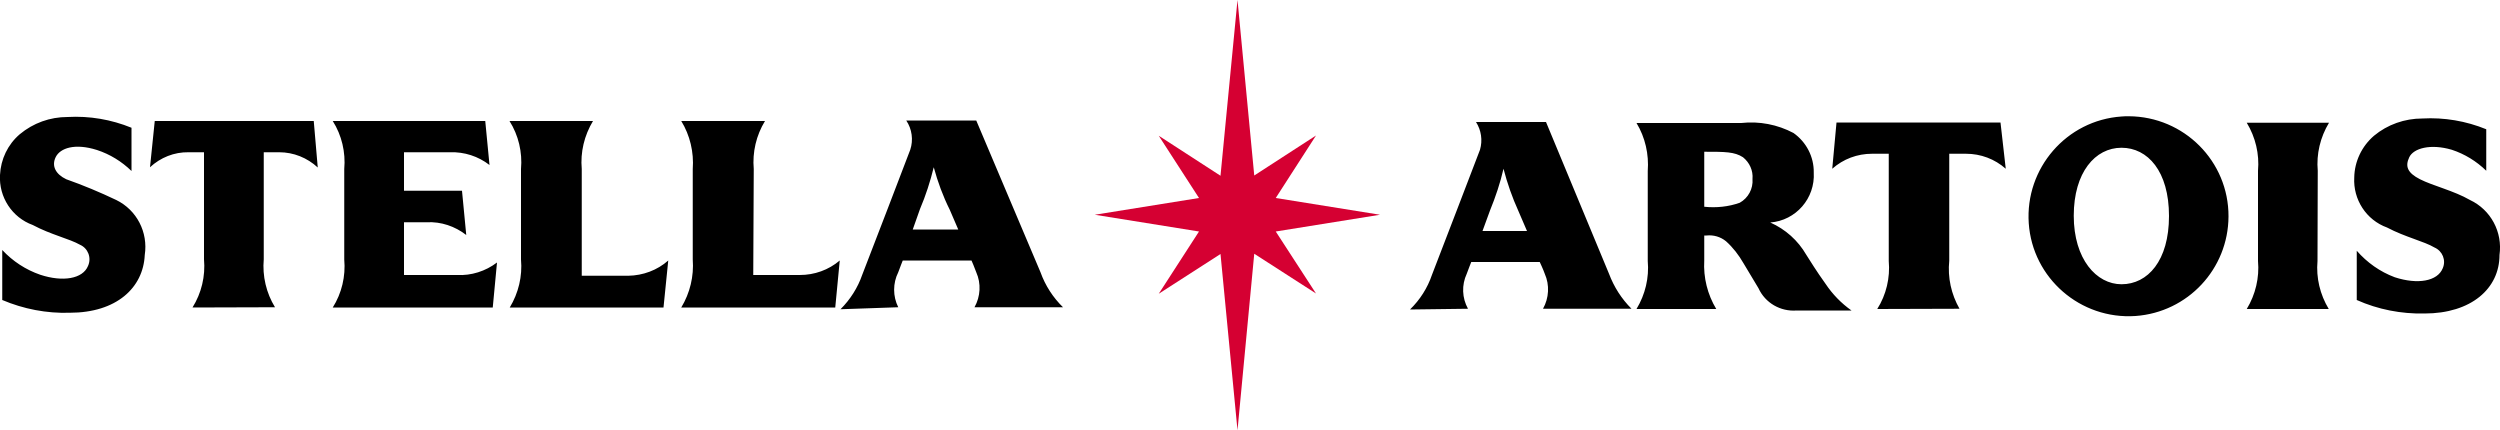 <svg xmlns="http://www.w3.org/2000/svg" viewBox="0 0 1000 172.1" style="enable-background:new 0 0 1000 172.1" xml:space="preserve"><path d="M46.5 80c-6.5-3.1-13.2-5.9-20-8.3-4.2-2-6-5.3-4.2-8.9S30 57.2 38.8 60c5.2 1.7 9.9 4.6 13.8 8.4V51.1c-8.1-3.3-16.8-4.8-25.6-4.3-7 0-13.7 2.4-19.1 6.9C3.1 57.8.3 63.7 0 70c-.5 8.8 4.8 17 13.1 20 7.3 3.9 14.7 5.5 18.9 7.9 3.2 1.4 4.7 5.2 3.2 8.5-2.1 5.1-10 6.5-19.1 3.5-5.8-2-11-5.4-15.2-9.9v20c8.5 3.6 17.7 5.4 27 5.1 18.7 0 29.4-10 30-23.1 1.4-9.1-3.2-18-11.4-22zM359.3 122.9c-2.2-4.4-2.2-9.6 0-14 .6-1.7 1.8-4.7 1.8-4.7h27.5s1.4 3.2 1.9 4.7c2 4.5 1.7 9.7-.7 14h35.4c-4-3.9-7.1-8.7-9-14l-25.7-60.7h-28c2.3 3.4 2.9 7.8 1.6 11.7 0 0-17.5 45.8-19.2 50-1.8 5.2-4.8 9.9-8.7 13.8l23.1-.8zm5.8-31.1 2.9-8.2c2.3-5.4 4.1-11 5.5-16.7 1.6 5.9 3.7 11.6 6.4 17l3.4 7.9h-18.2zM110 122.9c-3.5-5.7-5.1-12.5-4.5-19.2V60.9h6.2c5.7 0 11.2 2.2 15.4 6.1l-1.6-18.6H61.9L60 66.9c4.2-3.9 9.7-6.1 15.4-6h6.2v42.8c.6 6.8-1 13.5-4.6 19.3l33-.1zM182.8 110h-21.2V88.9h9.1c5.7-.3 11.3 1.6 15.8 5.1l-1.7-17.7h-23.2V60.9H180c5.7-.2 11.3 1.6 15.8 5.1l-1.7-17.6h-61c3.6 5.7 5.2 12.5 4.6 19.2v36.2c.6 6.7-1 13.5-4.6 19.2h64l1.7-18c-4.6 3.5-10.3 5.3-16 5zM232.7 67.6c-.6-6.7 1-13.4 4.5-19.2h-33.4c3.6 5.7 5.2 12.5 4.6 19.2v36.2c.6 6.7-1 13.4-4.5 19.2h61.5l1.9-18.8c-4.4 3.9-10.1 6-16 6.1h-18.6V67.6zM301.5 67.6c-.6-6.7 1-13.5 4.5-19.2h-33.5c3.5 5.7 5.1 12.5 4.6 19.2v36.2c.5 6.7-1.1 13.4-4.6 19.2h61.6l1.8-18.8c-4.5 3.8-10.1 5.8-16 5.8h-18.6l.2-42.4zM988 80c-6.4-3.7-14.9-5.7-20-8.3-5.1-2.6-6-5.2-4.3-8.8 1.7-3.6 8.5-5.5 17-3 5.2 1.7 9.9 4.6 13.8 8.4V51.7c-8.1-3.3-16.8-4.8-25.6-4.3-7 0-13.9 2.4-19.3 6.9-4.9 4.2-7.8 10.3-7.9 16.7-.5 8.8 4.8 17 13.1 20 7.4 3.9 14.8 5.5 19 8 3.2 1.4 4.7 5.1 3.3 8.3-2.1 5.2-10 6.6-19.2 3.6-5.9-2.2-11.1-5.9-15.2-10.6V120c8.5 3.8 17.8 5.6 27.1 5.4 18.7 0 30-10 30-23.4 1.3-9.2-3.5-18.1-11.8-22zM587.2 123.5c-2.4-4.3-2.6-9.5-.5-14 .6-1.7 1.8-4.7 1.8-4.7h27.4s1.5 3.2 2 4.7c2 4.5 1.7 9.7-.7 14h35.4c-4-4-7-8.7-9-14l-25.2-60.7h-28c2.1 3.3 2.7 7.3 1.6 11.1 0 0-17.5 45.7-19.2 50-1.8 5.3-4.8 10-8.8 13.9l23.2-.3zm5.8-31.1 3-8.2c2.2-5.4 4.1-11 5.4-16.7 1.5 5.8 3.5 11.5 6 17l3.4 7.9H593zM783.8 123.5c-3.3-5.8-4.8-12.5-4.1-19.2V61.5h6.7c5.9 0 11.5 2.1 15.9 6L800.2 49h-65.6l-1.7 18.5c4.4-3.9 10-6 15.9-6h6.7v42.9c.6 6.7-1 13.5-4.6 19.2l32.9-.1zM927.1 68.3c-.6-6.7 1-13.4 4.5-19.2h-32.9c3.5 5.8 5.1 12.5 4.5 19.2v36.1c.6 6.7-1 13.4-4.5 19.2h32.8c-3.5-5.8-5.1-12.5-4.5-19.2l.1-36.1zM730.2 113.5c-3.8-5.3-5.9-8.8-7.7-11.6-3.3-5.7-8.3-10.2-14.4-12.9 10.3-.8 18-9.7 17.4-20 .1-6.3-3-12.2-8.1-15.8-6.4-3.4-13.7-4.8-20.9-4h-41.9c3.5 5.8 5 12.5 4.5 19.2v36c.6 6.7-1 13.4-4.5 19.2h31.9c-3.5-5.8-5.2-12.6-4.8-19.4v-10h.9c2.8-.3 5.6.5 7.8 2.3 2.8 2.5 5.1 5.5 7 8.8l6 10c2.7 5.9 8.8 9.4 15.3 8.9h21.9c-4.1-2.9-7.6-6.5-10.4-10.7zm-34.3-32.4c-4.5 1.6-9.4 2.1-14.2 1.6v-22c8.4 0 12.1 0 15.5 2.2 2.6 2.1 4.1 5.3 3.8 8.7.3 3.9-1.7 7.6-5.1 9.5zM848.6 46.6c-22 1.5-38.6 20.7-37.1 42.7 1.5 22 20.7 38.6 42.7 37.1 20.9-1.5 37.1-18.8 37.2-39.8.1-22.1-17.8-40-39.9-40.1-1 0-2 0-2.9.1zm0 67.1c-10 0-19.1-10-19.1-27.4s8.6-27.2 19.1-27.2 19 9.4 19 27.3-8.5 27.3-19 27.3z"/><path style="fill:#d50032" d="m479.6 92.6-16.1 24.9 24.7-15.9 6.8 70.5 6.7-70.6 24.7 15.9-16.1-24.8 41.7-6.7-41.7-6.7 16.1-25-24.7 16L495 0l-6.8 70.3-24.7-16 16.1 24.9-41.7 6.7z"/></svg>